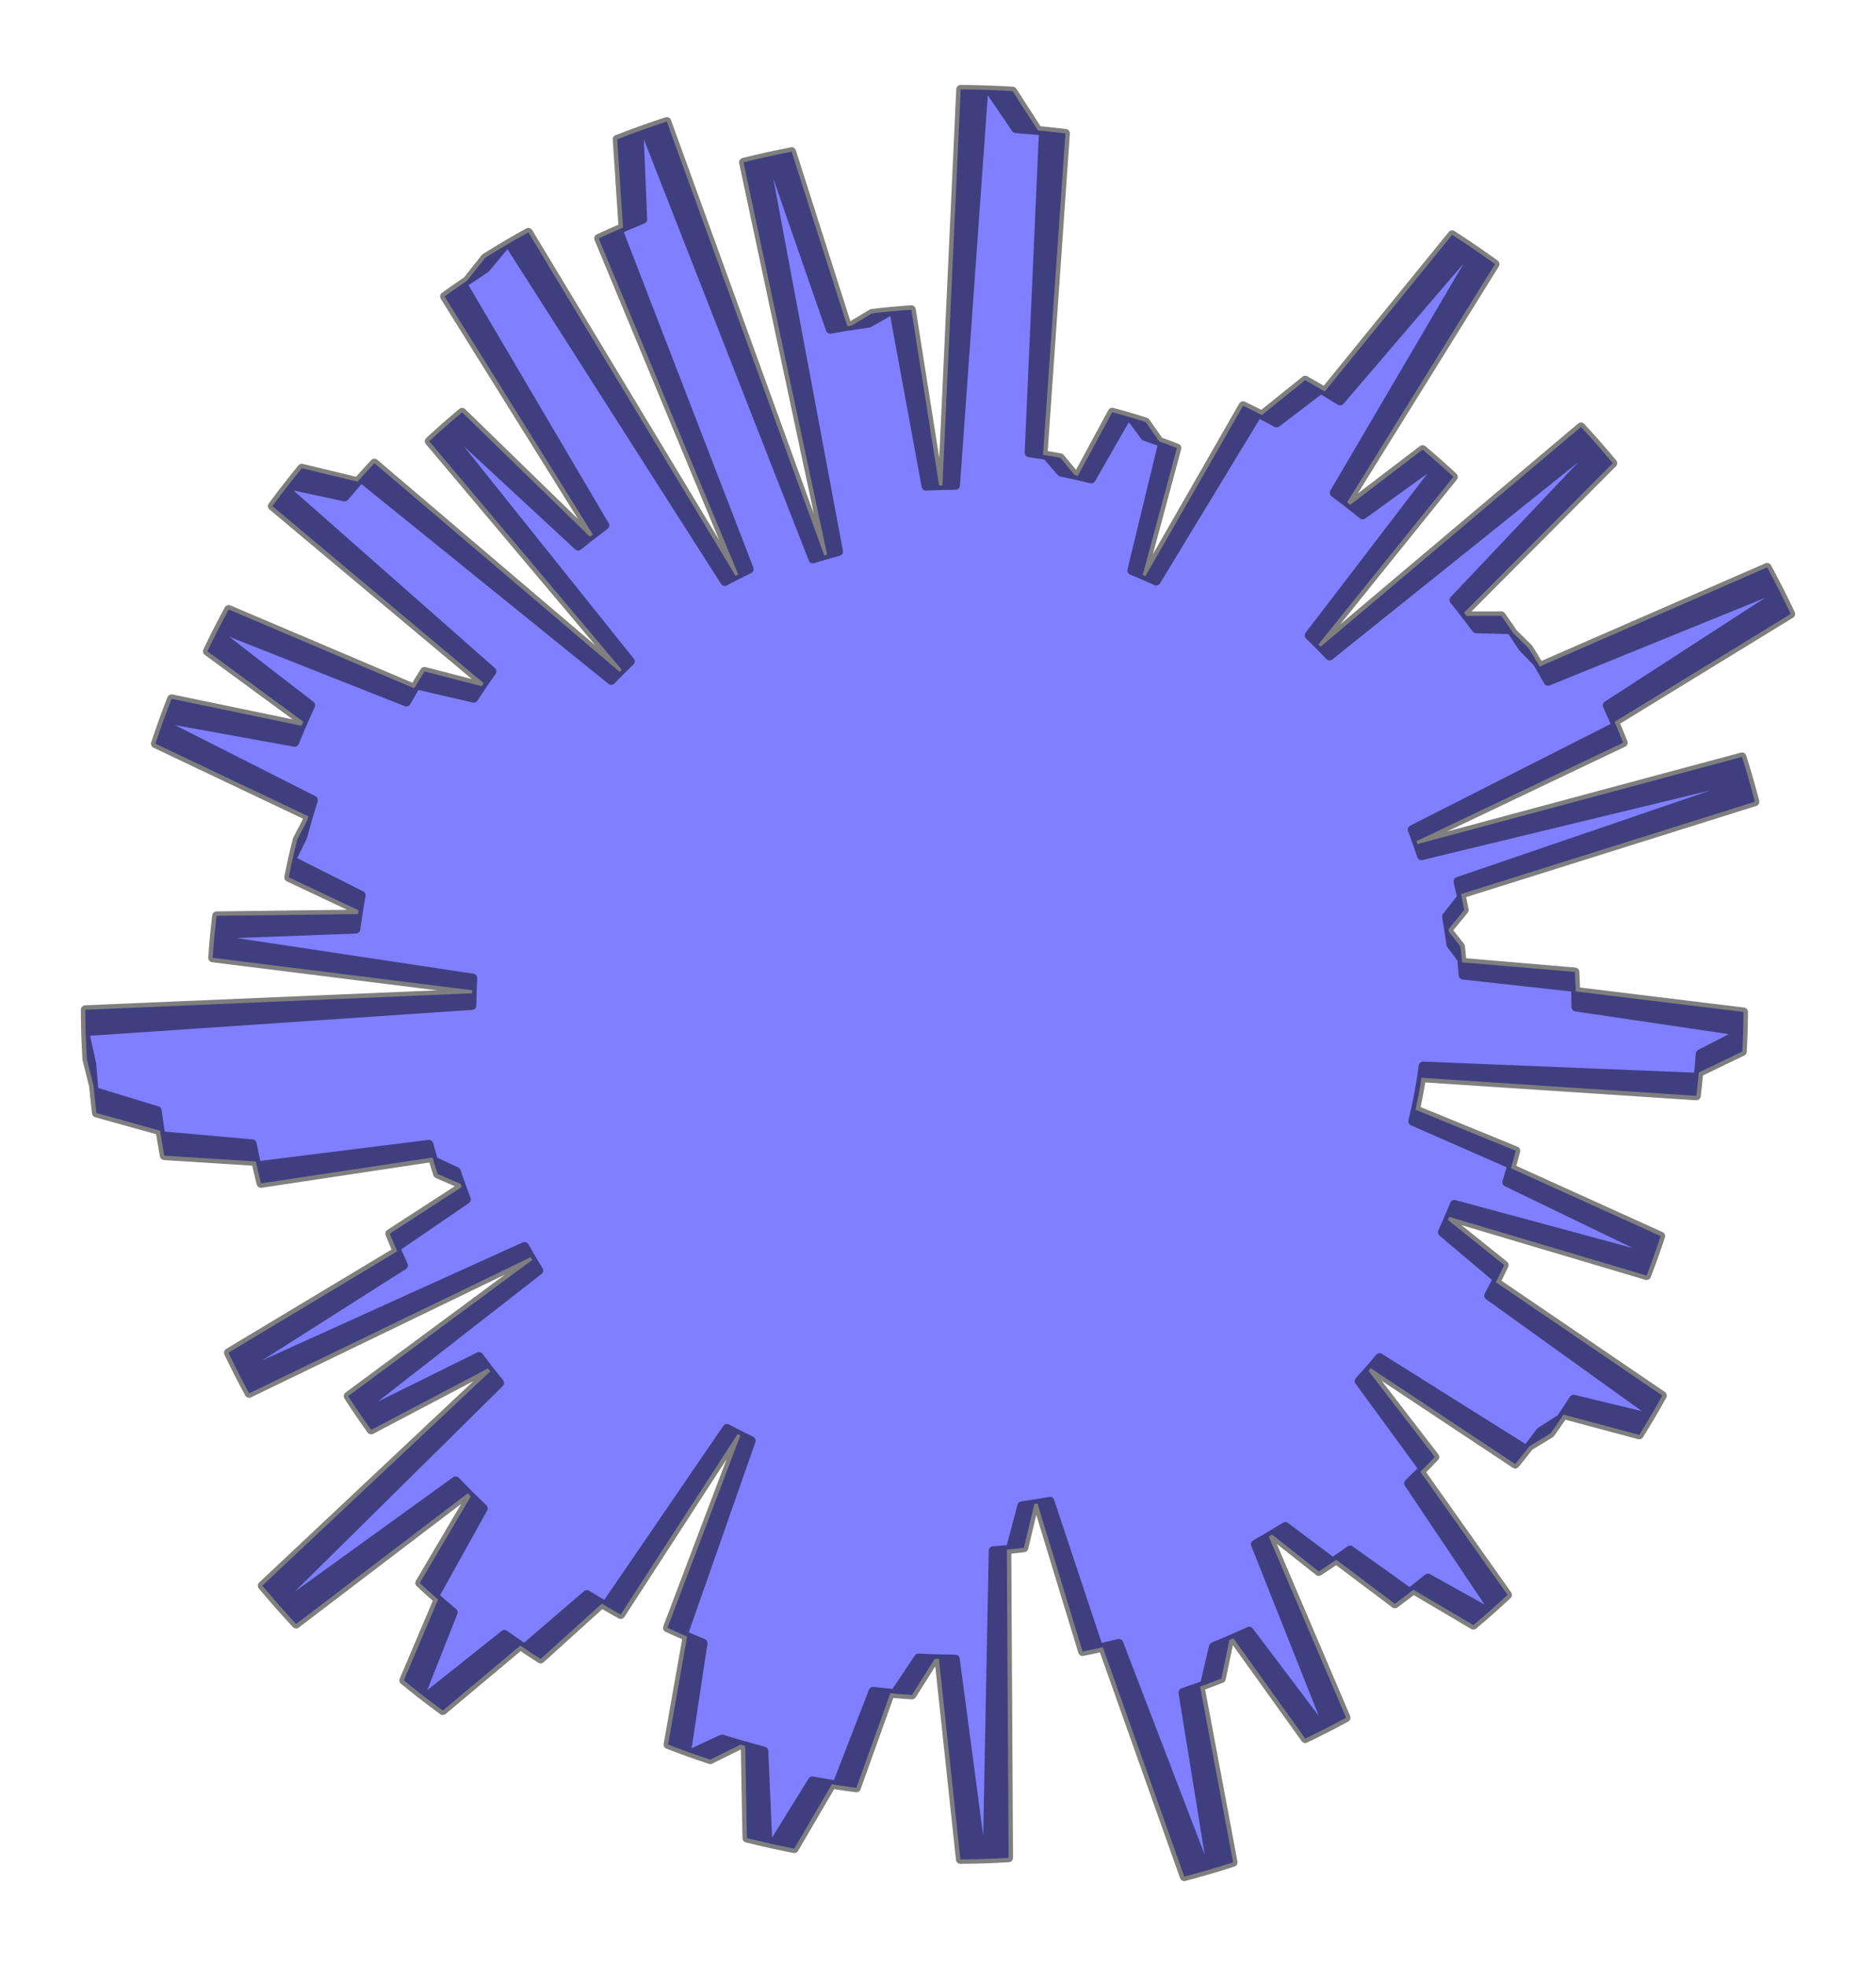<?xml version="1.0" encoding="utf-8" standalone="no"?>
<!DOCTYPE svg PUBLIC "-//W3C//DTD SVG 1.1//EN"
  "http://www.w3.org/Graphics/SVG/1.1/DTD/svg11.dtd">
<svg xmlns:xlink="http://www.w3.org/1999/xlink" width="317.403pt" height="332.64pt" viewBox="0 0 317.403 332.64" xmlns="http://www.w3.org/2000/svg" version="1.1">
 <defs>
  <style type="text/css">*{stroke-linejoin: round; stroke-linecap: butt}</style>
 </defs>
 <g id="figure_1">
  <g id="patch_1">
   <path d="M 0 332.64 
L 317.403 332.64 
L 317.403 0 
L 0 0 
L 0 332.64 
z
" style="fill: none"/>
  </g>
  <g id="axes_1">
   <g id="patch_2">
    <path d="M 266.628 170.38 
L 266.576 167.084 
L 247.543 164.98 
L 247.331 162.287 
L 245.47 159.8 
L 245.096 157.174 
L 247.736 153.971 
L 247.178 151.277 
L 296.914 135.654 
L 295.756 131.423 
L 240.502 144.783 
L 239.658 142.321 
L 274.639 125.657 
L 273.177 122.132 
L 302.975 103.875 
L 300.814 99.469 
L 261.922 115.275 
L 260.14 112.155 
L 257.596 109.514 
L 255.634 106.532 
L 249.757 106.396 
L 247.701 103.662 
L 272.872 78.369 
L 269.924 74.922 
L 224.959 110.986 
L 223.061 109.029 
L 245.897 80.686 
L 243.035 78.086 
L 230.558 87.124 
L 227.907 85.003 
L 252.949 44.685 
L 248.951 41.881 
L 226.738 67.837 
L 223.482 65.846 
L 215.996 71.56 
L 212.862 69.905 
L 195.618 98.316 
L 193.335 97.289 
L 199.121 75.806 
L 196.128 74.679 
L 193.83 71.398 
L 190.702 70.44 
L 184.621 81.035 
L 181.8 80.362 
L 179.4 77.455 
L 176.469 76.948 
L 180.262 22.571 
L 175.606 22.064 
L 171.322 15.41 
L 166.445 15.188 
L 161.668 82.109 
L 158.893 82.157 
L 154.191 52.406 
L 150.485 52.704 
L 146.991 54.681 
L 143.361 55.204 
L 133.936 25.659 
L 129.399 26.607 
L 141.87 93.316 
L 139.457 93.981 
L 112.815 20.561 
L 108.129 22.175 
L 108.743 37.116 
L 104.579 38.851 
L 126.758 96.286 
L 124.446 97.424 
L 89.395 39.308 
L 85.309 41.649 
L 82.147 45.447 
L 78.258 48.014 
L 102.331 88.896 
L 99.799 90.807 
L 78.185 69.763 
L 75.063 72.442 
L 106.64 111.907 
L 104.829 113.67 
L 63.343 78.358 
L 60.499 81.5 
L 51.061 79.219 
L 48.249 82.746 
L 83.238 113.597 
L 81.491 116.096 
L 71.826 113.601 
L 70.085 116.458 
L 38.694 103.121 
L 36.64 107.025 
L 52.561 119.333 
L 51.01 122.793 
L 29.028 118.233 
L 27.454 122.434 
L 53.022 135.373 
L 51.975 138.811 
L 50.273 142.086 
L 49.438 145.607 
L 61.108 151.479 
L 60.564 154.654 
L 36.653 154.953 
L 36.23 158.896 
L 79.988 165.485 
L 79.874 168.06 
L 14.427 170.843 
L 14.515 175.477 
L 15.534 180.053 
L 15.911 184.648 
L 26.592 187.911 
L 27.21 192.153 
L 42.661 193.52 
L 43.448 197.255 
L 72.571 193.615 
L 73.346 196.409 
L 77.203 198.193 
L 78.119 200.839 
L 65.947 208.725 
L 67.2 211.72 
L 38.646 228.875 
L 40.546 232.719 
L 88.746 210.893 
L 90.056 213.17 
L 58.907 236.219 
L 61.028 239.421 
L 81.053 229.518 
L 82.952 232.027 
L 44.372 268.291 
L 47.509 271.935 
L 77.09 250.558 
L 79.653 253.182 
L 71.015 267.834 
L 74.124 270.641 
L 68.321 284.315 
L 71.95 287.198 
L 85.341 276.536 
L 88.716 278.888 
L 99.296 269.79 
L 102.453 271.707 
L 122.999 241.68 
L 125.26 242.865 
L 112.927 275.418 
L 116.254 276.903 
L 113.026 295.166 
L 116.973 296.638 
L 122.167 294.232 
L 126.08 295.417 
L 126.37 310.999 
L 130.809 312.044 
L 137.441 301.326 
L 141.571 302.027 
L 147.719 286.169 
L 151.367 286.555 
L 155.391 280.531 
L 158.858 280.678 
L 162.487 314.606 
L 167.022 314.513 
L 168.037 262.38 
L 170.926 262.139 
L 172.884 254.774 
L 175.532 254.384 
L 183.165 279.434 
L 186.583 278.709 
L 200.366 317.52 
L 204.974 316.235 
L 200.14 286.369 
L 203.768 285.107 
L 205.298 278.612 
L 208.679 277.191 
L 220.835 294.16 
L 224.698 292.243 
L 212.4 261.282 
L 215.233 259.646 
L 223.123 265.88 
L 226.096 263.905 
L 236.005 271.364 
L 239.143 268.982 
L 249.284 274.965 
L 252.529 272.162 
L 238.32 250.97 
L 240.816 248.524 
L 229.952 233.666 
L 231.908 231.492 
L 256.367 247.719 
L 258.752 244.708 
L 262.322 242.542 
L 264.541 239.346 
L 277.344 242.778 
L 279.563 239.109 
L 251.874 219.218 
L 253.365 216.362 
L 244.04 208.49 
L 245.198 205.885 
L 278.59 215.821 
L 279.961 212.126 
L 254.93 200.023 
L 255.816 197.081 
L 239.025 189.71 
L 239.595 187.272 
L 240.087 184.818 
L 240.503 182.35 
L 287.008 185.413 
L 287.419 181.469 
L 294.787 177.915 
L 294.958 173.73 
L 266.626 169.72 
L 266.553 166.425 
L 247.507 164.441 
L 247.278 161.749 
L 245.402 159.274 
L 245.012 156.651 
L 247.632 153.431 
L 247.056 150.741 
L 296.693 134.805 
L 295.508 130.581 
L 240.339 144.288 
L 239.48 141.832 
L 274.355 124.948 
L 272.871 121.432 
L 302.554 102.988 
L 300.366 98.596 
L 261.574 114.647 
L 259.772 111.537 
L 257.211 108.913 
L 255.231 105.944 
L 249.353 105.844 
L 247.28 103.123 
L 272.292 77.672 
L 269.322 74.244 
L 224.585 110.59 
L 222.674 108.645 
L 245.331 80.158 
L 242.453 77.577 
L 230.034 86.693 
L 227.368 84.589 
L 252.156 44.114 
L 248.141 41.335 
L 226.092 67.43 
L 222.823 65.46 
L 215.373 71.221 
L 212.229 69.586 
L 195.164 98.105 
L 192.875 97.092 
L 198.525 75.573 
L 195.526 74.465 
L 193.207 71.199 
L 190.073 70.26 
L 184.058 80.894 
L 181.234 80.238 
L 178.815 77.346 
L 175.882 76.857 
L 179.332 22.458 
L 174.673 21.98 
L 170.347 15.353 
L 165.468 15.161 
L 161.113 82.112 
L 158.338 82.177 
L 153.449 52.456 
L 149.745 52.777 
L 146.264 54.777 
L 142.637 55.323 
L 133.026 25.837 
L 128.495 26.813 
L 141.386 93.443 
L 138.977 94.123 
L 111.874 20.872 
L 107.197 22.516 
L 107.906 37.453 
L 103.753 39.213 
L 126.293 96.507 
L 123.988 97.661 
L 88.572 39.766 
L 84.501 42.133 
L 81.363 45.951 
L 77.49 48.541 
L 101.82 89.272 
L 99.299 91.198 
L 77.554 70.291 
L 74.448 72.989 
L 106.274 112.255 
L 104.474 114.03 
L 62.767 78.979 
L 59.942 82.139 
L 50.49 79.918 
L 47.7 83.462 
L 82.882 114.093 
L 81.151 116.602 
L 71.47 114.168 
L 69.748 117.036 
L 38.274 103.897 
L 36.244 107.814 
L 52.242 120.021 
L 50.713 123.491 
L 28.703 119.07 
L 27.155 123.28 
L 52.804 136.058 
L 51.779 139.503 
L 50.097 142.788 
L 49.285 146.314 
L 60.992 152.112 
L 60.467 155.291 
L 36.559 155.74 
L 36.16 159.686 
L 79.958 166 
L 79.861 168.575 
L 14.433 171.77 
L 14.55 176.403 
L 15.598 180.973 
L 16.003 185.565 
L 26.705 188.761 
L 27.35 193 
L 42.809 194.269 
L 43.619 197.998 
L 72.719 194.176 
L 73.511 196.965 
L 77.379 198.725 
L 78.312 201.365 
L 66.19 209.327 
L 67.461 212.314 
L 39.016 229.648 
L 40.94 233.48 
L 89.002 211.352 
L 90.326 213.621 
L 59.323 236.864 
L 61.465 240.054 
L 81.426 230.024 
L 83.342 232.522 
L 44.991 269.028 
L 48.15 272.652 
L 77.596 251.09 
L 80.175 253.697 
L 71.63 268.403 
L 74.756 271.19 
L 69.039 284.901 
L 72.686 287.761 
L 86.01 277.015 
L 89.4 279.346 
L 99.923 270.182 
L 103.091 272.078 
L 123.449 241.923 
L 125.717 243.093 
L 113.589 275.724 
L 116.925 277.188 
L 113.812 295.47 
L 117.768 296.917 
L 122.946 294.479 
L 126.868 295.639 
L 127.256 311.219 
L 131.701 312.236 
L 138.266 301.477 
L 142.399 302.152 
L 148.448 286.255 
L 152.098 286.618 
L 156.084 280.569 
L 159.552 280.695 
L 163.394 314.599 
L 167.928 314.477 
L 168.615 262.339 
L 171.503 262.08 
L 173.414 254.702 
L 176.06 254.296 
L 183.85 279.298 
L 187.264 278.551 
L 201.291 317.275 
L 205.89 315.96 
L 200.869 286.126 
L 204.489 284.84 
L 205.978 278.336 
L 209.35 276.894 
L 221.612 293.786 
L 225.463 291.845 
L 212.971 260.962 
L 215.794 259.308 
L 223.723 265.493 
L 226.683 263.499 
L 236.638 270.896 
L 239.762 268.493 
L 249.94 274.412 
L 253.168 271.59 
L 238.825 250.487 
L 241.306 248.026 
L 230.348 233.236 
L 232.291 231.05 
L 256.852 247.123 
L 259.218 244.097 
L 262.773 241.909 
L 264.973 238.699 
L 277.797 242.049 
L 279.993 238.367 
L 252.18 218.651 
L 253.653 215.785 
L 244.278 207.972 
L 245.419 205.36 
L 278.874 215.085 
L 280.221 211.382 
L 255.115 199.437 
L 255.982 196.489 
L 239.145 189.224 
L 239.699 186.783 
L 240.177 184.325 
L 240.576 181.854 
L 287.1 184.625 
L 287.486 180.679 
L 294.832 177.079 
L 294.977 172.893 
L 266.62 169.061 
L 266.526 165.766 
L 247.468 163.902 
L 247.222 161.212 
L 245.331 158.748 
L 244.924 156.128 
L 247.523 152.891 
L 246.931 150.205 
L 296.467 133.957 
L 295.255 129.741 
L 240.174 143.795 
L 239.299 141.344 
L 274.067 124.241 
L 272.561 120.734 
L 302.128 102.104 
L 299.912 97.726 
L 261.221 114.02 
L 259.4 110.922 
L 256.822 108.314 
L 254.824 105.357 
L 248.945 105.295 
L 246.855 102.587 
L 271.706 76.979 
L 268.715 73.57 
L 224.207 110.196 
L 222.284 108.264 
L 244.762 79.635 
L 241.868 77.071 
L 229.506 86.266 
L 226.828 84.179 
L 251.36 43.548 
L 247.328 40.795 
L 225.443 67.028 
L 222.162 65.078 
L 214.749 70.886 
L 211.594 69.271 
L 194.709 97.897 
L 192.413 96.898 
L 197.928 75.344 
L 194.922 74.255 
L 192.583 71.003 
L 189.443 70.085 
L 183.495 80.755 
L 180.666 80.118 
L 178.23 77.241 
L 175.293 76.771 
L 178.401 22.351 
L 173.739 21.902 
L 169.372 15.303 
L 164.492 15.141 
L 160.558 82.118 
L 157.783 82.201 
L 152.707 52.511 
L 149.006 52.855 
L 145.537 54.877 
L 141.913 55.446 
L 132.117 26.021 
L 127.593 27.026 
L 140.902 93.573 
L 138.498 94.268 
L 110.934 21.189 
L 106.269 22.862 
L 107.071 37.794 
L 102.929 39.581 
L 125.829 96.732 
L 123.531 97.9 
L 87.752 40.229 
L 83.696 42.622 
L 80.582 46.459 
L 76.726 49.074 
L 101.311 89.651 
L 98.803 91.593 
L 76.926 70.823 
L 73.838 73.541 
L 105.909 112.605 
L 104.12 114.391 
L 62.194 79.604 
L 59.389 82.781 
L 49.923 80.62 
L 47.156 84.182 
L 82.53 114.59 
L 80.815 117.11 
L 71.119 114.737 
L 69.414 117.616 
L 37.858 104.675 
L 35.853 108.605 
L 51.927 120.711 
L 50.42 124.19 
L 28.383 119.908 
L 26.862 124.128 
L 52.59 136.744 
L 51.586 140.195 
L 49.926 143.491 
L 49.135 147.023 
L 60.879 152.747 
L 60.374 155.929 
L 36.469 156.528 
L 36.096 160.476 
L 79.933 166.515 
L 79.852 169.091 
L 14.445 172.697 
L 14.591 177.329 
L 15.668 181.893 
L 16.102 186.482 
L 26.823 189.61 
L 27.495 193.845 
L 42.962 195.017 
L 43.795 198.741 
L 72.87 194.735 
L 73.68 197.52 
L 77.559 199.255 
L 78.509 201.89 
L 66.436 209.927 
L 67.727 212.906 
L 39.391 230.42 
L 41.34 234.239 
L 89.261 211.809 
L 90.6 214.069 
L 59.744 237.508 
L 61.905 240.684 
L 81.803 230.529 
L 83.734 233.014 
L 45.613 269.761 
L 48.795 273.365 
L 78.105 251.618 
L 80.701 254.209 
L 72.248 268.969 
L 75.392 271.736 
L 69.762 285.482 
L 73.426 288.319 
L 86.682 277.49 
L 90.087 279.799 
L 100.552 270.569 
L 103.732 272.445 
L 123.899 242.163 
L 126.175 243.319 
L 114.252 276.025 
L 117.597 277.468 
L 114.599 295.77 
L 118.565 297.192 
L 123.728 294.721 
L 127.656 295.857 
L 128.142 311.434 
L 132.594 312.422 
L 139.091 301.622 
L 143.228 302.271 
L 149.177 286.337 
L 152.829 286.677 
L 156.777 280.603 
L 160.245 280.707 
L 164.301 314.586 
L 168.834 314.436 
L 169.193 262.294 
L 172.08 262.017 
L 173.944 254.628 
L 176.587 254.204 
L 184.535 279.157 
L 187.944 278.388 
L 202.214 317.023 
L 206.805 315.68 
L 201.596 285.878 
L 205.208 284.57 
L 206.656 278.056 
L 210.019 276.592 
L 222.387 293.408 
L 226.226 291.442 
L 213.54 260.638 
L 216.352 258.967 
L 224.32 265.101 
L 227.267 263.089 
L 237.269 270.423 
L 240.377 268.001 
L 250.593 273.856 
L 253.802 271.013 
L 239.328 250.001 
L 241.793 247.524 
L 230.742 232.804 
L 232.671 230.605 
L 257.332 246.524 
L 259.679 243.483 
L 263.221 241.272 
L 265.4 238.048 
L 278.246 241.319 
L 280.418 237.622 
L 252.482 218.081 
L 253.937 215.207 
L 244.513 207.452 
L 245.638 204.834 
L 279.152 214.348 
L 280.477 210.637 
L 255.296 198.85 
L 256.145 195.896 
L 239.262 188.737 
L 239.801 186.292 
L 240.263 183.832 
L 240.647 181.359 
L 287.187 183.837 
L 287.548 179.888 
L 294.872 176.242 
L 294.99 172.055 
L 266.609 168.402 
L 266.495 165.108 
L 247.426 163.364 
L 247.163 160.675 
L 245.256 158.223 
L 244.832 155.605 
L 247.412 152.353 
L 246.802 149.67 
L 296.235 133.111 
L 294.997 128.903 
L 240.005 143.302 
L 239.115 140.857 
L 273.775 123.536 
L 272.247 120.039 
L 301.695 101.223 
L 299.452 96.859 
L 260.865 113.396 
L 259.024 110.31 
L 256.43 107.718 
L 254.413 104.774 
L 248.534 104.748 
L 246.427 102.053 
L 271.117 76.29 
L 268.104 72.899 
L 223.827 109.805 
L 221.892 107.885 
L 244.19 79.115 
L 241.28 76.57 
L 228.975 85.842 
L 226.284 83.771 
L 250.561 42.987 
L 246.511 40.26 
L 224.792 66.63 
L 221.498 64.701 
L 214.122 70.555 
L 210.957 68.959 
L 194.252 97.691 
L 191.95 96.707 
L 197.33 75.119 
L 194.317 74.049 
L 191.957 70.811 
L 188.811 69.913 
L 182.931 80.621 
L 180.098 80.001 
L 177.644 77.14 
L 174.704 76.688 
L 177.47 22.249 
L 172.805 21.83 
L 168.396 15.258 
L 163.516 15.128 
L 160.003 82.128 
L 157.229 82.228 
L 151.966 52.571 
L 148.267 52.938 
L 144.811 54.981 
L 141.191 55.573 
L 131.21 26.211 
L 126.692 27.244 
L 140.42 93.706 
L 138.02 94.416 
L 109.997 21.512 
L 105.342 23.214 
L 106.238 38.141 
L 102.108 39.954 
L 125.367 96.96 
L 123.076 98.142 
L 86.935 40.697 
L 82.894 43.115 
L 79.804 46.972 
L 75.964 49.612 
L 100.804 90.033 
L 98.308 91.991 
L 76.301 71.359 
L 73.23 74.096 
L 105.547 112.958 
L 103.769 114.755 
L 61.625 80.232 
L 58.84 83.427 
L 49.361 81.325 
L 46.616 84.905 
L 82.18 115.09 
L 80.481 117.621 
L 70.771 115.309 
L 69.084 118.198 
L 37.447 105.456 
L 35.467 109.398 
L 51.617 121.403 
L 50.132 124.892 
L 28.068 120.748 
L 26.573 124.978 
L 52.381 137.432 
L 51.399 140.889 
L 49.759 144.196 
L 48.991 147.732 
L 60.77 153.382 
L 60.285 156.567 
L 36.385 157.317 
L 36.036 161.267 
L 79.91 167.03 
L 79.845 169.606 
L 14.462 173.624 
L 14.637 178.255 
L 15.743 182.812 
L 16.206 187.398 
L 26.947 190.459 
L 27.645 194.689 
L 43.119 195.764 
L 43.976 199.483 
L 73.025 195.294 
L 73.853 198.074 
L 77.743 199.784 
L 78.709 202.413 
L 66.687 210.526 
L 67.996 213.497 
L 39.771 231.188 
L 41.744 234.995 
L 89.523 212.264 
L 90.876 214.516 
L 60.168 238.148 
L 62.349 241.311 
L 82.183 231.031 
L 84.129 233.504 
L 46.241 270.489 
L 49.445 274.074 
L 78.617 252.142 
L 81.229 254.718 
L 72.87 269.53 
L 76.031 272.277 
L 70.487 286.059 
L 74.17 288.873 
L 87.357 277.96 
L 90.776 280.248 
L 101.183 270.952 
L 104.375 272.809 
L 124.352 242.4 
L 126.635 243.542 
L 114.917 276.322 
L 118.272 277.744 
L 115.389 296.064 
L 119.364 297.461 
L 124.511 294.958 
L 128.446 296.069 
L 129.03 311.643 
L 133.488 312.603 
L 139.916 301.762 
L 144.058 302.386 
L 149.906 286.414 
L 153.56 286.731 
L 157.471 280.632 
L 160.939 280.714 
L 165.208 314.567 
L 169.74 314.389 
L 169.771 262.246 
L 172.656 261.95 
L 174.474 254.55 
L 177.114 254.11 
L 185.219 279.012 
L 188.623 278.222 
L 203.136 316.766 
L 207.718 315.394 
L 202.322 285.625 
L 205.926 284.295 
L 207.332 277.772 
L 210.686 276.287 
L 223.16 293.024 
L 226.986 291.034 
L 214.106 260.311 
L 216.908 258.622 
L 224.914 264.706 
L 227.849 262.676 
L 237.897 269.947 
L 240.99 267.505 
L 251.242 273.296 
L 254.434 270.433 
L 239.827 249.512 
L 242.276 247.02 
L 231.134 232.369 
L 233.048 230.158 
L 257.809 245.921 
L 260.137 242.866 
L 263.665 240.633 
L 265.824 237.396 
L 278.689 240.585 
L 280.839 236.875 
L 252.78 217.51 
L 254.217 214.627 
L 244.744 206.931 
L 245.853 204.306 
L 279.427 213.609 
L 280.728 209.89 
L 255.473 198.261 
L 256.303 195.302 
L 239.376 188.249 
L 239.9 185.802 
L 240.346 183.339 
L 240.714 180.863 
L 287.269 183.048 
L 287.606 179.097 
L 294.906 175.405 
L 294.998 171.217 
L 266.595 167.743 
L 266.46 164.449 
L 247.38 162.825 
L 247.1 160.138 
L 245.178 157.699 
L 244.738 155.083 
L 247.296 151.815 
L 246.67 149.136 
L 295.998 132.266 
L 294.733 128.066 
L 239.833 142.811 
L 238.928 140.371 
L 273.478 122.833 
L 271.928 119.345 
L 301.258 100.345 
L 298.987 95.995 
L 260.504 112.774 
L 258.644 109.699 
L 256.034 107.124 
L 253.999 104.192 
L 248.119 104.204 
L 245.996 101.522 
L 270.523 75.604 
L 267.489 72.233 
L 223.445 109.416 
L 221.498 107.508 
L 243.614 78.599 
L 240.688 76.072 
L 228.442 85.421 
L 225.738 83.368 
L 249.758 42.432 
L 245.691 39.729 
L 224.138 66.236 
L 220.833 64.327 
L 213.493 70.228 
L 210.318 68.652 
L 193.794 97.488 
L 191.487 96.519 
L 196.73 74.897 
L 193.71 73.846 
L 191.33 70.624 
L 188.179 69.745 
L 182.366 80.49 
L 179.53 79.888 
L 177.057 77.042 
L 174.114 76.608 
L 176.538 22.154 
L 171.87 21.764 
L 167.421 15.22 
L 162.539 15.12 
L 159.448 82.141 
L 156.674 82.259 
L 151.226 52.635 
L 147.529 53.026 
L 144.085 55.091 
L 140.469 55.705 
L 130.304 26.406 
L 125.793 27.468 
L 139.938 93.842 
L 137.542 94.567 
L 109.062 21.841 
L 104.417 23.572 
L 105.408 38.493 
L 101.289 40.332 
L 124.906 97.191 
L 122.623 98.387 
L 86.12 41.171 
L 82.095 43.614 
L 79.029 47.491 
L 75.206 50.154 
L 100.3 90.418 
L 97.817 92.392 
L 75.68 71.898 
L 72.626 74.655 
L 105.187 113.313 
L 103.421 115.121 
L 61.06 80.864 
L 58.295 84.076 
L 48.803 82.034 
L 46.081 85.631 
L 81.834 115.592 
L 80.151 118.133 
L 70.426 115.882 
L 68.758 118.783 
L 37.041 106.239 
L 35.086 110.194 
L 51.311 122.097 
L 49.848 125.595 
L 27.758 121.59 
L 26.291 125.829 
L 52.176 138.121 
L 51.216 141.584 
L 49.596 144.901 
L 48.851 148.442 
L 60.665 154.018 
L 60.2 157.206 
L 36.305 158.106 
L 35.981 162.058 
L 79.89 167.545 
L 79.842 170.122 
L 14.486 174.55 
L 14.69 179.18 
L 15.824 183.73 
L 16.316 188.313 
L 27.076 191.307 
L 27.801 195.532 
L 43.281 196.51 
L 44.161 200.223 
L 73.184 195.852 
L 74.029 198.626 
L 77.929 200.313 
L 78.912 202.935 
L 66.941 211.124 
L 68.269 214.086 
L 40.156 231.955 
L 42.153 235.749 
L 89.788 212.718 
L 91.155 214.961 
L 60.596 238.786 
L 62.797 241.935 
L 82.566 231.53 
L 84.528 233.992 
L 46.873 271.214 
L 50.1 274.778 
L 79.133 252.664 
L 81.761 255.223 
L 73.495 270.087 
L 76.674 272.815 
L 71.217 286.631 
L 74.917 289.422 
L 88.035 278.426 
L 91.469 280.692 
L 101.817 271.331 
L 105.02 273.168 
L 124.805 242.634 
L 127.095 243.761 
L 115.585 276.615 
L 118.948 278.016 
L 116.18 296.353 
L 120.164 297.726 
L 125.295 295.19 
L 129.237 296.276 
L 129.919 311.846 
L 134.383 312.779 
L 140.743 301.897 
L 144.889 302.495 
L 150.636 286.487 
L 154.292 286.78 
L 158.164 280.658 
L 161.633 280.718 
L 166.115 314.543 
L 170.646 314.336 
L 170.349 262.194 
L 173.232 261.88 
L 175.003 254.468 
L 177.641 254.012 
L 185.902 278.862 
L 189.301 278.051 
L 204.055 316.503 
L 208.629 315.103 
L 203.046 285.368 
L 206.641 284.015 
L 208.007 277.483 
L 211.351 275.978 
L 223.93 292.636 
L 227.743 290.622 
L 214.671 259.98 
L 217.462 258.274 
L 225.506 264.308 
L 228.428 262.258 
L 238.521 269.466 
L 241.599 267.005 
L 251.887 272.731 
L 255.061 269.848 
L 240.323 249.019 
L 242.757 246.512 
L 231.522 231.932 
L 233.423 229.709 
L 258.283 245.316 
L 260.591 242.246 
L 264.105 239.991 
L 266.243 236.74 
L 279.129 239.848 
L 281.255 236.125 
L 253.074 216.937 
L 254.493 214.044 
L 244.973 206.409 
L 246.064 203.776 
L 279.696 212.869 
L 280.974 209.141 
L 255.647 197.671 
L 256.458 194.707 
L 239.487 187.761 
L 239.995 185.31 
L 240.426 182.844 
L 240.779 180.366 
L 287.347 182.259 
L 287.658 178.306 
L 294.935 174.568 
L 266.628 170.38 
z
" clip-path="url(#p2ffbfb7664)" style="fill: #0000ff; opacity: 0.5; stroke: #000000; stroke-width: 1.5; stroke-linejoin: miter"/>
   </g>
  </g>
 </g>
 <defs>
  <clipPath id="p2ffbfb7664">
   <rect x="0" y="-0" width="317.403" height="332.64"/>
  </clipPath>
 </defs>
</svg>

